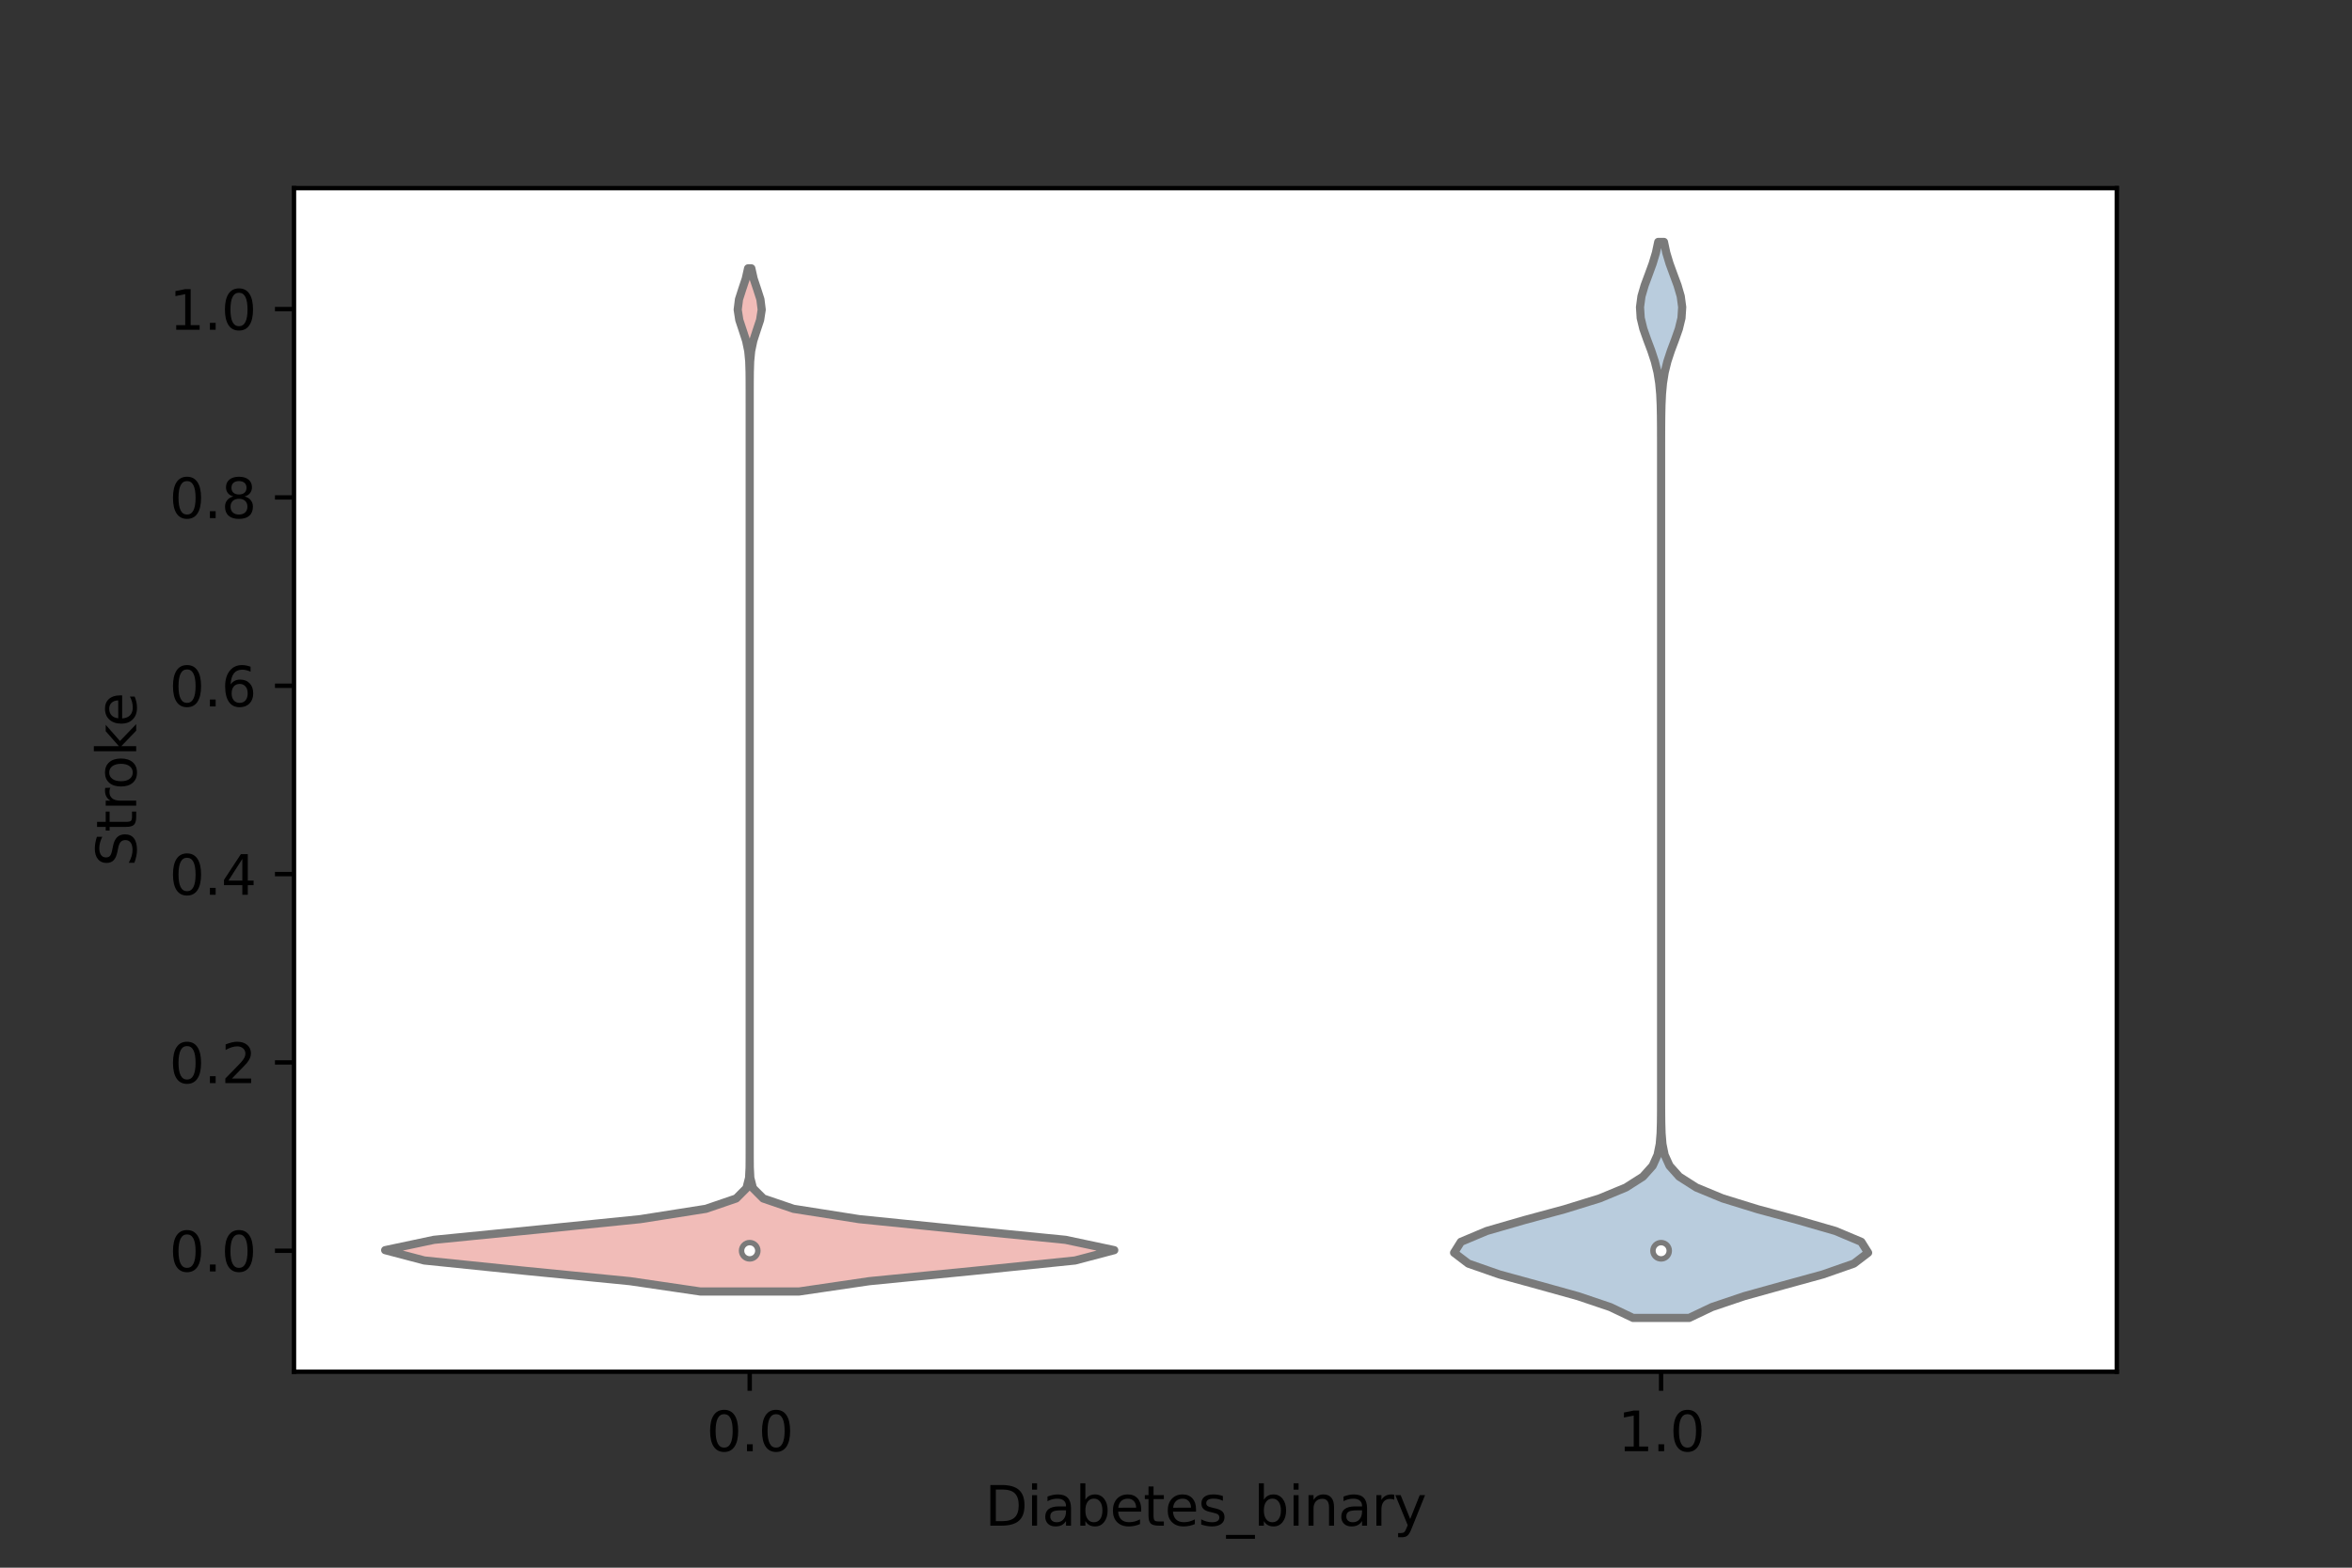 <?xml version="1.0" encoding="utf-8" standalone="no"?>
<!DOCTYPE svg PUBLIC "-//W3C//DTD SVG 1.1//EN"
  "http://www.w3.org/Graphics/SVG/1.1/DTD/svg11.dtd">
<svg xmlns:xlink="http://www.w3.org/1999/xlink" width="432pt" height="288pt" viewBox="0 0 432 288" xmlns="http://www.w3.org/2000/svg" version="1.1">
 <rect x="0" y="0" width="432" height="288" fill="#333333" stroke="none"/>
 <defs>
  <style type="text/css">*{stroke-linejoin: round; stroke-linecap: butt}</style>
 </defs>
 <g id="figure_1">
  <g id="patch_1">
   <path d="M 0 288 
L 432 288 
L 432 0 
L 0 0 
L 0 288 
z
" style="fill: none"/>
  </g>
  <g id="axes_1">
   <g id="patch_2">
    <path d="M 54 252 
L 388.8 252 
L 388.8 34.56 
L 54 34.56 
z
" style="fill: #ffffff"/>
   </g>
   <g id="PolyCollection_1">
    <defs>
     <path id="m260630e77e" d="M 146.766 -50.739 
L 128.634 -50.739 
L 115.711 -52.638 
L 96.471 -54.536 
L 77.941 -56.435 
L 70.74 -58.333 
L 79.699 -60.232 
L 98.861 -62.131 
L 117.595 -64.029 
L 129.654 -65.928 
L 135.211 -67.826 
L 137.105 -69.725 
L 137.59 -71.624 
L 137.684 -73.522 
L 137.698 -75.421 
L 137.7 -77.319 
L 137.7 -79.218 
L 137.7 -81.117 
L 137.7 -83.015 
L 137.7 -84.914 
L 137.7 -86.812 
L 137.7 -88.711 
L 137.7 -90.61 
L 137.7 -92.508 
L 137.7 -94.407 
L 137.7 -96.306 
L 137.7 -98.204 
L 137.7 -100.103 
L 137.7 -102.001 
L 137.7 -103.9 
L 137.7 -105.799 
L 137.7 -107.697 
L 137.7 -109.596 
L 137.7 -111.494 
L 137.7 -113.393 
L 137.7 -115.292 
L 137.7 -117.19 
L 137.7 -119.089 
L 137.7 -120.987 
L 137.7 -122.886 
L 137.7 -124.785 
L 137.7 -126.683 
L 137.7 -128.582 
L 137.7 -130.48 
L 137.7 -132.379 
L 137.7 -134.278 
L 137.7 -136.176 
L 137.7 -138.075 
L 137.7 -139.973 
L 137.7 -141.872 
L 137.7 -143.771 
L 137.7 -145.669 
L 137.7 -147.568 
L 137.7 -149.467 
L 137.7 -151.365 
L 137.7 -153.264 
L 137.7 -155.162 
L 137.7 -157.061 
L 137.7 -158.96 
L 137.7 -160.858 
L 137.7 -162.757 
L 137.7 -164.655 
L 137.7 -166.554 
L 137.7 -168.453 
L 137.7 -170.351 
L 137.7 -172.25 
L 137.7 -174.148 
L 137.7 -176.047 
L 137.7 -177.946 
L 137.7 -179.844 
L 137.7 -181.743 
L 137.7 -183.641 
L 137.7 -185.54 
L 137.7 -187.439 
L 137.7 -189.337 
L 137.7 -191.236 
L 137.7 -193.134 
L 137.7 -195.033 
L 137.7 -196.932 
L 137.7 -198.83 
L 137.7 -200.729 
L 137.7 -202.628 
L 137.7 -204.526 
L 137.7 -206.425 
L 137.7 -208.323 
L 137.7 -210.222 
L 137.7 -212.121 
L 137.7 -214.019 
L 137.699 -215.918 
L 137.696 -217.816 
L 137.68 -219.715 
L 137.618 -221.614 
L 137.435 -223.512 
L 137.038 -225.411 
L 136.421 -227.309 
L 135.79 -229.208 
L 135.495 -231.107 
L 135.732 -233.005 
L 136.342 -234.904 
L 136.976 -236.802 
L 137.401 -238.701 
L 137.999 -238.701 
L 137.999 -238.701 
L 138.424 -236.802 
L 139.058 -234.904 
L 139.668 -233.005 
L 139.905 -231.107 
L 139.61 -229.208 
L 138.979 -227.309 
L 138.362 -225.411 
L 137.965 -223.512 
L 137.782 -221.614 
L 137.72 -219.715 
L 137.704 -217.816 
L 137.701 -215.918 
L 137.7 -214.019 
L 137.7 -212.121 
L 137.7 -210.222 
L 137.7 -208.323 
L 137.7 -206.425 
L 137.7 -204.526 
L 137.7 -202.628 
L 137.7 -200.729 
L 137.7 -198.83 
L 137.7 -196.932 
L 137.7 -195.033 
L 137.7 -193.134 
L 137.7 -191.236 
L 137.7 -189.337 
L 137.7 -187.439 
L 137.7 -185.54 
L 137.7 -183.641 
L 137.7 -181.743 
L 137.7 -179.844 
L 137.7 -177.946 
L 137.7 -176.047 
L 137.7 -174.148 
L 137.7 -172.25 
L 137.7 -170.351 
L 137.7 -168.453 
L 137.7 -166.554 
L 137.7 -164.655 
L 137.7 -162.757 
L 137.7 -160.858 
L 137.7 -158.96 
L 137.7 -157.061 
L 137.7 -155.162 
L 137.7 -153.264 
L 137.7 -151.365 
L 137.7 -149.467 
L 137.7 -147.568 
L 137.7 -145.669 
L 137.7 -143.771 
L 137.7 -141.872 
L 137.7 -139.973 
L 137.7 -138.075 
L 137.7 -136.176 
L 137.7 -134.278 
L 137.7 -132.379 
L 137.7 -130.48 
L 137.7 -128.582 
L 137.7 -126.683 
L 137.7 -124.785 
L 137.7 -122.886 
L 137.7 -120.987 
L 137.7 -119.089 
L 137.7 -117.19 
L 137.7 -115.292 
L 137.7 -113.393 
L 137.7 -111.494 
L 137.7 -109.596 
L 137.7 -107.697 
L 137.7 -105.799 
L 137.7 -103.9 
L 137.7 -102.001 
L 137.7 -100.103 
L 137.7 -98.204 
L 137.7 -96.306 
L 137.7 -94.407 
L 137.7 -92.508 
L 137.7 -90.61 
L 137.7 -88.711 
L 137.7 -86.812 
L 137.7 -84.914 
L 137.7 -83.015 
L 137.7 -81.117 
L 137.7 -79.218 
L 137.7 -77.319 
L 137.702 -75.421 
L 137.716 -73.522 
L 137.81 -71.624 
L 138.295 -69.725 
L 140.189 -67.826 
L 145.746 -65.928 
L 157.805 -64.029 
L 176.539 -62.131 
L 195.701 -60.232 
L 204.66 -58.333 
L 197.459 -56.435 
L 178.929 -54.536 
L 159.689 -52.638 
L 146.766 -50.739 
z
" style="stroke: #7a7a7a; stroke-width: 1.5"/>
    </defs>
    <g clip-path="url(#pf06976b29e)">
     <use xlink:href="#m260630e77e" x="0" y="288" style="fill: #f1bcb8; stroke: #7a7a7a; stroke-width: 1.5"/>
    </g>
   </g>
   <g id="PolyCollection_2">
    <defs>
     <path id="m6d7d45a571" d="M 310.255 -45.884 
L 299.945 -45.884 
L 295.755 -47.88 
L 289.844 -49.877 
L 282.671 -51.874 
L 275.403 -53.87 
L 269.69 -55.867 
L 267.076 -57.864 
L 268.329 -59.86 
L 273.077 -61.857 
L 279.984 -63.854 
L 287.361 -65.851 
L 293.816 -67.847 
L 298.636 -69.844 
L 301.766 -71.841 
L 303.551 -73.837 
L 304.452 -75.834 
L 304.856 -77.831 
L 305.017 -79.827 
L 305.075 -81.824 
L 305.093 -83.821 
L 305.098 -85.818 
L 305.1 -87.814 
L 305.1 -89.811 
L 305.1 -91.808 
L 305.1 -93.804 
L 305.1 -95.801 
L 305.1 -97.798 
L 305.1 -99.794 
L 305.1 -101.791 
L 305.1 -103.788 
L 305.1 -105.784 
L 305.1 -107.781 
L 305.1 -109.778 
L 305.1 -111.775 
L 305.1 -113.771 
L 305.1 -115.768 
L 305.1 -117.765 
L 305.1 -119.761 
L 305.1 -121.758 
L 305.1 -123.755 
L 305.1 -125.751 
L 305.1 -127.748 
L 305.1 -129.745 
L 305.1 -131.741 
L 305.1 -133.738 
L 305.1 -135.735 
L 305.1 -137.732 
L 305.1 -139.728 
L 305.1 -141.725 
L 305.1 -143.722 
L 305.1 -145.718 
L 305.1 -147.715 
L 305.1 -149.712 
L 305.1 -151.708 
L 305.1 -153.705 
L 305.1 -155.702 
L 305.1 -157.699 
L 305.1 -159.695 
L 305.1 -161.692 
L 305.1 -163.689 
L 305.1 -165.685 
L 305.1 -167.682 
L 305.1 -169.679 
L 305.1 -171.675 
L 305.1 -173.672 
L 305.1 -175.669 
L 305.1 -177.665 
L 305.1 -179.662 
L 305.1 -181.659 
L 305.1 -183.656 
L 305.1 -185.652 
L 305.1 -187.649 
L 305.1 -189.646 
L 305.1 -191.642 
L 305.1 -193.639 
L 305.1 -195.636 
L 305.1 -197.632 
L 305.1 -199.629 
L 305.1 -201.626 
L 305.1 -203.622 
L 305.099 -205.619 
L 305.097 -207.616 
L 305.092 -209.613 
L 305.075 -211.609 
L 305.034 -213.606 
L 304.942 -215.603 
L 304.76 -217.599 
L 304.442 -219.596 
L 303.95 -221.593 
L 303.293 -223.589 
L 302.541 -225.586 
L 301.838 -227.583 
L 301.354 -229.58 
L 301.226 -231.576 
L 301.493 -233.573 
L 302.075 -235.57 
L 302.815 -237.566 
L 303.546 -239.563 
L 304.148 -241.56 
L 304.575 -243.556 
L 305.625 -243.556 
L 305.625 -243.556 
L 306.052 -241.56 
L 306.654 -239.563 
L 307.385 -237.566 
L 308.125 -235.57 
L 308.707 -233.573 
L 308.974 -231.576 
L 308.846 -229.58 
L 308.362 -227.583 
L 307.659 -225.586 
L 306.907 -223.589 
L 306.25 -221.593 
L 305.758 -219.596 
L 305.44 -217.599 
L 305.258 -215.603 
L 305.166 -213.606 
L 305.125 -211.609 
L 305.108 -209.613 
L 305.103 -207.616 
L 305.101 -205.619 
L 305.1 -203.622 
L 305.1 -201.626 
L 305.1 -199.629 
L 305.1 -197.632 
L 305.1 -195.636 
L 305.1 -193.639 
L 305.1 -191.642 
L 305.1 -189.646 
L 305.1 -187.649 
L 305.1 -185.652 
L 305.1 -183.656 
L 305.1 -181.659 
L 305.1 -179.662 
L 305.1 -177.665 
L 305.1 -175.669 
L 305.1 -173.672 
L 305.1 -171.675 
L 305.1 -169.679 
L 305.1 -167.682 
L 305.1 -165.685 
L 305.1 -163.689 
L 305.1 -161.692 
L 305.1 -159.695 
L 305.1 -157.699 
L 305.1 -155.702 
L 305.1 -153.705 
L 305.1 -151.708 
L 305.1 -149.712 
L 305.1 -147.715 
L 305.1 -145.718 
L 305.1 -143.722 
L 305.1 -141.725 
L 305.1 -139.728 
L 305.1 -137.732 
L 305.1 -135.735 
L 305.1 -133.738 
L 305.1 -131.741 
L 305.1 -129.745 
L 305.1 -127.748 
L 305.1 -125.751 
L 305.1 -123.755 
L 305.1 -121.758 
L 305.1 -119.761 
L 305.1 -117.765 
L 305.1 -115.768 
L 305.1 -113.771 
L 305.1 -111.775 
L 305.1 -109.778 
L 305.1 -107.781 
L 305.1 -105.784 
L 305.1 -103.788 
L 305.1 -101.791 
L 305.1 -99.794 
L 305.1 -97.798 
L 305.1 -95.801 
L 305.1 -93.804 
L 305.1 -91.808 
L 305.1 -89.811 
L 305.1 -87.814 
L 305.102 -85.818 
L 305.107 -83.821 
L 305.125 -81.824 
L 305.183 -79.827 
L 305.344 -77.831 
L 305.748 -75.834 
L 306.649 -73.837 
L 308.434 -71.841 
L 311.564 -69.844 
L 316.384 -67.847 
L 322.839 -65.851 
L 330.216 -63.854 
L 337.123 -61.857 
L 341.871 -59.86 
L 343.124 -57.864 
L 340.51 -55.867 
L 334.797 -53.87 
L 327.529 -51.874 
L 320.356 -49.877 
L 314.445 -47.88 
L 310.255 -45.884 
z
" style="stroke: #7a7a7a; stroke-width: 1.5"/>
    </defs>
    <g clip-path="url(#pf06976b29e)">
     <use xlink:href="#m6d7d45a571" x="0" y="288" style="fill: #b9ccdd; stroke: #7a7a7a; stroke-width: 1.5"/>
    </g>
   </g>
   <g id="matplotlib.axis_1">
    <g id="xtick_1">
     <g id="line2d_1">
      <defs>
       <path id="m681c7566b6" d="M 0 0 
L 0 3.5 
" style="stroke: #000000; stroke-width: 0.8"/>
      </defs>
      <g>
       <use xlink:href="#m681c7566b6" x="137.7" y="252" style="stroke: #000000; stroke-width: 0.8"/>
      </g>
     </g>
     <g id="text_1">
      <!-- 0.0 -->
      <g transform="translate(129.748 266.598)scale(0.1 -0.1)">
       <defs>
        <path id="DejaVuSans-30" d="M 2034 4250 
Q 1547 4250 1301 3770 
Q 1056 3291 1056 2328 
Q 1056 1369 1301 889 
Q 1547 409 2034 409 
Q 2525 409 2770 889 
Q 3016 1369 3016 2328 
Q 3016 3291 2770 3770 
Q 2525 4250 2034 4250 
z
M 2034 4750 
Q 2819 4750 3233 4129 
Q 3647 3509 3647 2328 
Q 3647 1150 3233 529 
Q 2819 -91 2034 -91 
Q 1250 -91 836 529 
Q 422 1150 422 2328 
Q 422 3509 836 4129 
Q 1250 4750 2034 4750 
z
" transform="scale(0.016)"/>
        <path id="DejaVuSans-2e" d="M 684 794 
L 1344 794 
L 1344 0 
L 684 0 
L 684 794 
z
" transform="scale(0.016)"/>
       </defs>
       <use xlink:href="#DejaVuSans-30"/>
       <use xlink:href="#DejaVuSans-2e" x="63.623"/>
       <use xlink:href="#DejaVuSans-30" x="95.41"/>
      </g>
     </g>
    </g>
    <g id="xtick_2">
     <g id="line2d_2">
      <g>
       <use xlink:href="#m681c7566b6" x="305.1" y="252" style="stroke: #000000; stroke-width: 0.8"/>
      </g>
     </g>
     <g id="text_2">
      <!-- 1.0 -->
      <g transform="translate(297.148 266.598)scale(0.1 -0.1)">
       <defs>
        <path id="DejaVuSans-31" d="M 794 531 
L 1825 531 
L 1825 4091 
L 703 3866 
L 703 4441 
L 1819 4666 
L 2450 4666 
L 2450 531 
L 3481 531 
L 3481 0 
L 794 0 
L 794 531 
z
" transform="scale(0.016)"/>
       </defs>
       <use xlink:href="#DejaVuSans-31"/>
       <use xlink:href="#DejaVuSans-2e" x="63.623"/>
       <use xlink:href="#DejaVuSans-30" x="95.41"/>
      </g>
     </g>
    </g>
    <g id="text_3">
     <!-- Diabetes_binary -->
     <g transform="translate(180.894 280.277)scale(0.1 -0.1)">
      <defs>
       <path id="DejaVuSans-44" d="M 1259 4147 
L 1259 519 
L 2022 519 
Q 2988 519 3436 956 
Q 3884 1394 3884 2338 
Q 3884 3275 3436 3711 
Q 2988 4147 2022 4147 
L 1259 4147 
z
M 628 4666 
L 1925 4666 
Q 3281 4666 3915 4102 
Q 4550 3538 4550 2338 
Q 4550 1131 3912 565 
Q 3275 0 1925 0 
L 628 0 
L 628 4666 
z
" transform="scale(0.016)"/>
       <path id="DejaVuSans-69" d="M 603 3500 
L 1178 3500 
L 1178 0 
L 603 0 
L 603 3500 
z
M 603 4863 
L 1178 4863 
L 1178 4134 
L 603 4134 
L 603 4863 
z
" transform="scale(0.016)"/>
       <path id="DejaVuSans-61" d="M 2194 1759 
Q 1497 1759 1228 1600 
Q 959 1441 959 1056 
Q 959 750 1161 570 
Q 1363 391 1709 391 
Q 2188 391 2477 730 
Q 2766 1069 2766 1631 
L 2766 1759 
L 2194 1759 
z
M 3341 1997 
L 3341 0 
L 2766 0 
L 2766 531 
Q 2569 213 2275 61 
Q 1981 -91 1556 -91 
Q 1019 -91 701 211 
Q 384 513 384 1019 
Q 384 1609 779 1909 
Q 1175 2209 1959 2209 
L 2766 2209 
L 2766 2266 
Q 2766 2663 2505 2880 
Q 2244 3097 1772 3097 
Q 1472 3097 1187 3025 
Q 903 2953 641 2809 
L 641 3341 
Q 956 3463 1253 3523 
Q 1550 3584 1831 3584 
Q 2591 3584 2966 3190 
Q 3341 2797 3341 1997 
z
" transform="scale(0.016)"/>
       <path id="DejaVuSans-62" d="M 3116 1747 
Q 3116 2381 2855 2742 
Q 2594 3103 2138 3103 
Q 1681 3103 1420 2742 
Q 1159 2381 1159 1747 
Q 1159 1113 1420 752 
Q 1681 391 2138 391 
Q 2594 391 2855 752 
Q 3116 1113 3116 1747 
z
M 1159 2969 
Q 1341 3281 1617 3432 
Q 1894 3584 2278 3584 
Q 2916 3584 3314 3078 
Q 3713 2572 3713 1747 
Q 3713 922 3314 415 
Q 2916 -91 2278 -91 
Q 1894 -91 1617 61 
Q 1341 213 1159 525 
L 1159 0 
L 581 0 
L 581 4863 
L 1159 4863 
L 1159 2969 
z
" transform="scale(0.016)"/>
       <path id="DejaVuSans-65" d="M 3597 1894 
L 3597 1613 
L 953 1613 
Q 991 1019 1311 708 
Q 1631 397 2203 397 
Q 2534 397 2845 478 
Q 3156 559 3463 722 
L 3463 178 
Q 3153 47 2828 -22 
Q 2503 -91 2169 -91 
Q 1331 -91 842 396 
Q 353 884 353 1716 
Q 353 2575 817 3079 
Q 1281 3584 2069 3584 
Q 2775 3584 3186 3129 
Q 3597 2675 3597 1894 
z
M 3022 2063 
Q 3016 2534 2758 2815 
Q 2500 3097 2075 3097 
Q 1594 3097 1305 2825 
Q 1016 2553 972 2059 
L 3022 2063 
z
" transform="scale(0.016)"/>
       <path id="DejaVuSans-74" d="M 1172 4494 
L 1172 3500 
L 2356 3500 
L 2356 3053 
L 1172 3053 
L 1172 1153 
Q 1172 725 1289 603 
Q 1406 481 1766 481 
L 2356 481 
L 2356 0 
L 1766 0 
Q 1100 0 847 248 
Q 594 497 594 1153 
L 594 3053 
L 172 3053 
L 172 3500 
L 594 3500 
L 594 4494 
L 1172 4494 
z
" transform="scale(0.016)"/>
       <path id="DejaVuSans-73" d="M 2834 3397 
L 2834 2853 
Q 2591 2978 2328 3040 
Q 2066 3103 1784 3103 
Q 1356 3103 1142 2972 
Q 928 2841 928 2578 
Q 928 2378 1081 2264 
Q 1234 2150 1697 2047 
L 1894 2003 
Q 2506 1872 2764 1633 
Q 3022 1394 3022 966 
Q 3022 478 2636 193 
Q 2250 -91 1575 -91 
Q 1294 -91 989 -36 
Q 684 19 347 128 
L 347 722 
Q 666 556 975 473 
Q 1284 391 1588 391 
Q 1994 391 2212 530 
Q 2431 669 2431 922 
Q 2431 1156 2273 1281 
Q 2116 1406 1581 1522 
L 1381 1569 
Q 847 1681 609 1914 
Q 372 2147 372 2553 
Q 372 3047 722 3315 
Q 1072 3584 1716 3584 
Q 2034 3584 2315 3537 
Q 2597 3491 2834 3397 
z
" transform="scale(0.016)"/>
       <path id="DejaVuSans-5f" d="M 3263 -1063 
L 3263 -1509 
L -63 -1509 
L -63 -1063 
L 3263 -1063 
z
" transform="scale(0.016)"/>
       <path id="DejaVuSans-6e" d="M 3513 2113 
L 3513 0 
L 2938 0 
L 2938 2094 
Q 2938 2591 2744 2837 
Q 2550 3084 2163 3084 
Q 1697 3084 1428 2787 
Q 1159 2491 1159 1978 
L 1159 0 
L 581 0 
L 581 3500 
L 1159 3500 
L 1159 2956 
Q 1366 3272 1645 3428 
Q 1925 3584 2291 3584 
Q 2894 3584 3203 3211 
Q 3513 2838 3513 2113 
z
" transform="scale(0.016)"/>
       <path id="DejaVuSans-72" d="M 2631 2963 
Q 2534 3019 2420 3045 
Q 2306 3072 2169 3072 
Q 1681 3072 1420 2755 
Q 1159 2438 1159 1844 
L 1159 0 
L 581 0 
L 581 3500 
L 1159 3500 
L 1159 2956 
Q 1341 3275 1631 3429 
Q 1922 3584 2338 3584 
Q 2397 3584 2469 3576 
Q 2541 3569 2628 3553 
L 2631 2963 
z
" transform="scale(0.016)"/>
       <path id="DejaVuSans-79" d="M 2059 -325 
Q 1816 -950 1584 -1140 
Q 1353 -1331 966 -1331 
L 506 -1331 
L 506 -850 
L 844 -850 
Q 1081 -850 1212 -737 
Q 1344 -625 1503 -206 
L 1606 56 
L 191 3500 
L 800 3500 
L 1894 763 
L 2988 3500 
L 3597 3500 
L 2059 -325 
z
" transform="scale(0.016)"/>
      </defs>
      <use xlink:href="#DejaVuSans-44"/>
      <use xlink:href="#DejaVuSans-69" x="77.002"/>
      <use xlink:href="#DejaVuSans-61" x="104.785"/>
      <use xlink:href="#DejaVuSans-62" x="166.064"/>
      <use xlink:href="#DejaVuSans-65" x="229.541"/>
      <use xlink:href="#DejaVuSans-74" x="291.064"/>
      <use xlink:href="#DejaVuSans-65" x="330.273"/>
      <use xlink:href="#DejaVuSans-73" x="391.797"/>
      <use xlink:href="#DejaVuSans-5f" x="443.896"/>
      <use xlink:href="#DejaVuSans-62" x="493.896"/>
      <use xlink:href="#DejaVuSans-69" x="557.373"/>
      <use xlink:href="#DejaVuSans-6e" x="585.156"/>
      <use xlink:href="#DejaVuSans-61" x="648.535"/>
      <use xlink:href="#DejaVuSans-72" x="709.814"/>
      <use xlink:href="#DejaVuSans-79" x="750.928"/>
     </g>
    </g>
   </g>
   <g id="matplotlib.axis_2">
    <g id="ytick_1">
     <g id="line2d_3">
      <defs>
       <path id="m089f9e6dcc" d="M 0 0 
L -3.5 0 
" style="stroke: #000000; stroke-width: 0.8"/>
      </defs>
      <g>
       <use xlink:href="#m089f9e6dcc" x="54" y="229.777" style="stroke: #000000; stroke-width: 0.8"/>
      </g>
     </g>
     <g id="text_4">
      <!-- 0.0 -->
      <g transform="translate(31.097 233.576)scale(0.1 -0.1)">
       <use xlink:href="#DejaVuSans-30"/>
       <use xlink:href="#DejaVuSans-2e" x="63.623"/>
       <use xlink:href="#DejaVuSans-30" x="95.41"/>
      </g>
     </g>
    </g>
    <g id="ytick_2">
     <g id="line2d_4">
      <g>
       <use xlink:href="#m089f9e6dcc" x="54" y="195.178" style="stroke: #000000; stroke-width: 0.8"/>
      </g>
     </g>
     <g id="text_5">
      <!-- 0.2 -->
      <g transform="translate(31.097 198.977)scale(0.1 -0.1)">
       <defs>
        <path id="DejaVuSans-32" d="M 1228 531 
L 3431 531 
L 3431 0 
L 469 0 
L 469 531 
Q 828 903 1448 1529 
Q 2069 2156 2228 2338 
Q 2531 2678 2651 2914 
Q 2772 3150 2772 3378 
Q 2772 3750 2511 3984 
Q 2250 4219 1831 4219 
Q 1534 4219 1204 4116 
Q 875 4013 500 3803 
L 500 4441 
Q 881 4594 1212 4672 
Q 1544 4750 1819 4750 
Q 2544 4750 2975 4387 
Q 3406 4025 3406 3419 
Q 3406 3131 3298 2873 
Q 3191 2616 2906 2266 
Q 2828 2175 2409 1742 
Q 1991 1309 1228 531 
z
" transform="scale(0.016)"/>
       </defs>
       <use xlink:href="#DejaVuSans-30"/>
       <use xlink:href="#DejaVuSans-2e" x="63.623"/>
       <use xlink:href="#DejaVuSans-32" x="95.41"/>
      </g>
     </g>
    </g>
    <g id="ytick_3">
     <g id="line2d_5">
      <g>
       <use xlink:href="#m089f9e6dcc" x="54" y="160.579" style="stroke: #000000; stroke-width: 0.8"/>
      </g>
     </g>
     <g id="text_6">
      <!-- 0.4 -->
      <g transform="translate(31.097 164.379)scale(0.1 -0.1)">
       <defs>
        <path id="DejaVuSans-34" d="M 2419 4116 
L 825 1625 
L 2419 1625 
L 2419 4116 
z
M 2253 4666 
L 3047 4666 
L 3047 1625 
L 3713 1625 
L 3713 1100 
L 3047 1100 
L 3047 0 
L 2419 0 
L 2419 1100 
L 313 1100 
L 313 1709 
L 2253 4666 
z
" transform="scale(0.016)"/>
       </defs>
       <use xlink:href="#DejaVuSans-30"/>
       <use xlink:href="#DejaVuSans-2e" x="63.623"/>
       <use xlink:href="#DejaVuSans-34" x="95.41"/>
      </g>
     </g>
    </g>
    <g id="ytick_4">
     <g id="line2d_6">
      <g>
       <use xlink:href="#m089f9e6dcc" x="54" y="125.981" style="stroke: #000000; stroke-width: 0.8"/>
      </g>
     </g>
     <g id="text_7">
      <!-- 0.6 -->
      <g transform="translate(31.097 129.78)scale(0.1 -0.1)">
       <defs>
        <path id="DejaVuSans-36" d="M 2113 2584 
Q 1688 2584 1439 2293 
Q 1191 2003 1191 1497 
Q 1191 994 1439 701 
Q 1688 409 2113 409 
Q 2538 409 2786 701 
Q 3034 994 3034 1497 
Q 3034 2003 2786 2293 
Q 2538 2584 2113 2584 
z
M 3366 4563 
L 3366 3988 
Q 3128 4100 2886 4159 
Q 2644 4219 2406 4219 
Q 1781 4219 1451 3797 
Q 1122 3375 1075 2522 
Q 1259 2794 1537 2939 
Q 1816 3084 2150 3084 
Q 2853 3084 3261 2657 
Q 3669 2231 3669 1497 
Q 3669 778 3244 343 
Q 2819 -91 2113 -91 
Q 1303 -91 875 529 
Q 447 1150 447 2328 
Q 447 3434 972 4092 
Q 1497 4750 2381 4750 
Q 2619 4750 2861 4703 
Q 3103 4656 3366 4563 
z
" transform="scale(0.016)"/>
       </defs>
       <use xlink:href="#DejaVuSans-30"/>
       <use xlink:href="#DejaVuSans-2e" x="63.623"/>
       <use xlink:href="#DejaVuSans-36" x="95.41"/>
      </g>
     </g>
    </g>
    <g id="ytick_5">
     <g id="line2d_7">
      <g>
       <use xlink:href="#m089f9e6dcc" x="54" y="91.382" style="stroke: #000000; stroke-width: 0.8"/>
      </g>
     </g>
     <g id="text_8">
      <!-- 0.8 -->
      <g transform="translate(31.097 95.181)scale(0.1 -0.1)">
       <defs>
        <path id="DejaVuSans-38" d="M 2034 2216 
Q 1584 2216 1326 1975 
Q 1069 1734 1069 1313 
Q 1069 891 1326 650 
Q 1584 409 2034 409 
Q 2484 409 2743 651 
Q 3003 894 3003 1313 
Q 3003 1734 2745 1975 
Q 2488 2216 2034 2216 
z
M 1403 2484 
Q 997 2584 770 2862 
Q 544 3141 544 3541 
Q 544 4100 942 4425 
Q 1341 4750 2034 4750 
Q 2731 4750 3128 4425 
Q 3525 4100 3525 3541 
Q 3525 3141 3298 2862 
Q 3072 2584 2669 2484 
Q 3125 2378 3379 2068 
Q 3634 1759 3634 1313 
Q 3634 634 3220 271 
Q 2806 -91 2034 -91 
Q 1263 -91 848 271 
Q 434 634 434 1313 
Q 434 1759 690 2068 
Q 947 2378 1403 2484 
z
M 1172 3481 
Q 1172 3119 1398 2916 
Q 1625 2713 2034 2713 
Q 2441 2713 2670 2916 
Q 2900 3119 2900 3481 
Q 2900 3844 2670 4047 
Q 2441 4250 2034 4250 
Q 1625 4250 1398 4047 
Q 1172 3844 1172 3481 
z
" transform="scale(0.016)"/>
       </defs>
       <use xlink:href="#DejaVuSans-30"/>
       <use xlink:href="#DejaVuSans-2e" x="63.623"/>
       <use xlink:href="#DejaVuSans-38" x="95.41"/>
      </g>
     </g>
    </g>
    <g id="ytick_6">
     <g id="line2d_8">
      <g>
       <use xlink:href="#m089f9e6dcc" x="54" y="56.783" style="stroke: #000000; stroke-width: 0.8"/>
      </g>
     </g>
     <g id="text_9">
      <!-- 1.0 -->
      <g transform="translate(31.097 60.582)scale(0.1 -0.1)">
       <use xlink:href="#DejaVuSans-31"/>
       <use xlink:href="#DejaVuSans-2e" x="63.623"/>
       <use xlink:href="#DejaVuSans-30" x="95.41"/>
      </g>
     </g>
    </g>
    <g id="text_10">
     <!-- Stroke -->
     <g transform="translate(25.017 159.207)rotate(-90)scale(0.1 -0.1)">
      <defs>
       <path id="DejaVuSans-53" d="M 3425 4513 
L 3425 3897 
Q 3066 4069 2747 4153 
Q 2428 4238 2131 4238 
Q 1616 4238 1336 4038 
Q 1056 3838 1056 3469 
Q 1056 3159 1242 3001 
Q 1428 2844 1947 2747 
L 2328 2669 
Q 3034 2534 3370 2195 
Q 3706 1856 3706 1288 
Q 3706 609 3251 259 
Q 2797 -91 1919 -91 
Q 1588 -91 1214 -16 
Q 841 59 441 206 
L 441 856 
Q 825 641 1194 531 
Q 1563 422 1919 422 
Q 2459 422 2753 634 
Q 3047 847 3047 1241 
Q 3047 1584 2836 1778 
Q 2625 1972 2144 2069 
L 1759 2144 
Q 1053 2284 737 2584 
Q 422 2884 422 3419 
Q 422 4038 858 4394 
Q 1294 4750 2059 4750 
Q 2388 4750 2728 4690 
Q 3069 4631 3425 4513 
z
" transform="scale(0.016)"/>
       <path id="DejaVuSans-6f" d="M 1959 3097 
Q 1497 3097 1228 2736 
Q 959 2375 959 1747 
Q 959 1119 1226 758 
Q 1494 397 1959 397 
Q 2419 397 2687 759 
Q 2956 1122 2956 1747 
Q 2956 2369 2687 2733 
Q 2419 3097 1959 3097 
z
M 1959 3584 
Q 2709 3584 3137 3096 
Q 3566 2609 3566 1747 
Q 3566 888 3137 398 
Q 2709 -91 1959 -91 
Q 1206 -91 779 398 
Q 353 888 353 1747 
Q 353 2609 779 3096 
Q 1206 3584 1959 3584 
z
" transform="scale(0.016)"/>
       <path id="DejaVuSans-6b" d="M 581 4863 
L 1159 4863 
L 1159 1991 
L 2875 3500 
L 3609 3500 
L 1753 1863 
L 3688 0 
L 2938 0 
L 1159 1709 
L 1159 0 
L 581 0 
L 581 4863 
z
" transform="scale(0.016)"/>
      </defs>
      <use xlink:href="#DejaVuSans-53"/>
      <use xlink:href="#DejaVuSans-74" x="63.477"/>
      <use xlink:href="#DejaVuSans-72" x="102.686"/>
      <use xlink:href="#DejaVuSans-6f" x="141.549"/>
      <use xlink:href="#DejaVuSans-6b" x="202.73"/>
      <use xlink:href="#DejaVuSans-65" x="257.016"/>
     </g>
    </g>
   </g>
   <g id="line2d_9">
    <path d="M 137.7 229.777 
L 137.7 229.777 
" clip-path="url(#pf06976b29e)" style="fill: none; stroke: #7a7a7a; stroke-width: 1.5; stroke-linecap: square"/>
   </g>
   <g id="line2d_10">
    <path d="M 137.7 229.777 
L 137.7 229.777 
" clip-path="url(#pf06976b29e)" style="fill: none; stroke: #7a7a7a; stroke-width: 4.5; stroke-linecap: square"/>
   </g>
   <g id="line2d_11">
    <path d="M 305.1 229.777 
L 305.1 229.777 
" clip-path="url(#pf06976b29e)" style="fill: none; stroke: #7a7a7a; stroke-width: 1.5; stroke-linecap: square"/>
   </g>
   <g id="line2d_12">
    <path d="M 305.1 229.777 
L 305.1 229.777 
" clip-path="url(#pf06976b29e)" style="fill: none; stroke: #7a7a7a; stroke-width: 4.5; stroke-linecap: square"/>
   </g>
   <g id="patch_3">
    <path d="M 54 252 
L 54 34.56 
" style="fill: none; stroke: #000000; stroke-width: 0.8; stroke-linejoin: miter; stroke-linecap: square"/>
   </g>
   <g id="patch_4">
    <path d="M 388.8 252 
L 388.8 34.56 
" style="fill: none; stroke: #000000; stroke-width: 0.8; stroke-linejoin: miter; stroke-linecap: square"/>
   </g>
   <g id="patch_5">
    <path d="M 54 252 
L 388.8 252 
" style="fill: none; stroke: #000000; stroke-width: 0.8; stroke-linejoin: miter; stroke-linecap: square"/>
   </g>
   <g id="patch_6">
    <path d="M 54 34.56 
L 388.8 34.56 
" style="fill: none; stroke: #000000; stroke-width: 0.8; stroke-linejoin: miter; stroke-linecap: square"/>
   </g>
   <g id="PathCollection_1">
    <defs>
     <path id="m13f5398fad" d="M 0 1.5 
C 0.398 1.5 0.779 1.342 1.061 1.061 
C 1.342 0.779 1.5 0.398 1.5 0 
C 1.5 -0.398 1.342 -0.779 1.061 -1.061 
C 0.779 -1.342 0.398 -1.5 0 -1.5 
C -0.398 -1.5 -0.779 -1.342 -1.061 -1.061 
C -1.342 -0.779 -1.5 -0.398 -1.5 0 
C -1.5 0.398 -1.342 0.779 -1.061 1.061 
C -0.779 1.342 -0.398 1.5 0 1.5 
z
" style="stroke: #7a7a7a"/>
    </defs>
    <g clip-path="url(#pf06976b29e)">
     <use xlink:href="#m13f5398fad" x="137.7" y="229.777" style="fill: #ffffff; stroke: #7a7a7a"/>
    </g>
   </g>
   <g id="PathCollection_2">
    <g clip-path="url(#pf06976b29e)">
     <use xlink:href="#m13f5398fad" x="305.1" y="229.777" style="fill: #ffffff; stroke: #7a7a7a"/>
    </g>
   </g>
  </g>
 </g>
 <defs>
  <clipPath id="pf06976b29e">
   <rect x="54" y="34.56" width="334.8" height="217.44"/>
  </clipPath>
 </defs>
</svg>
